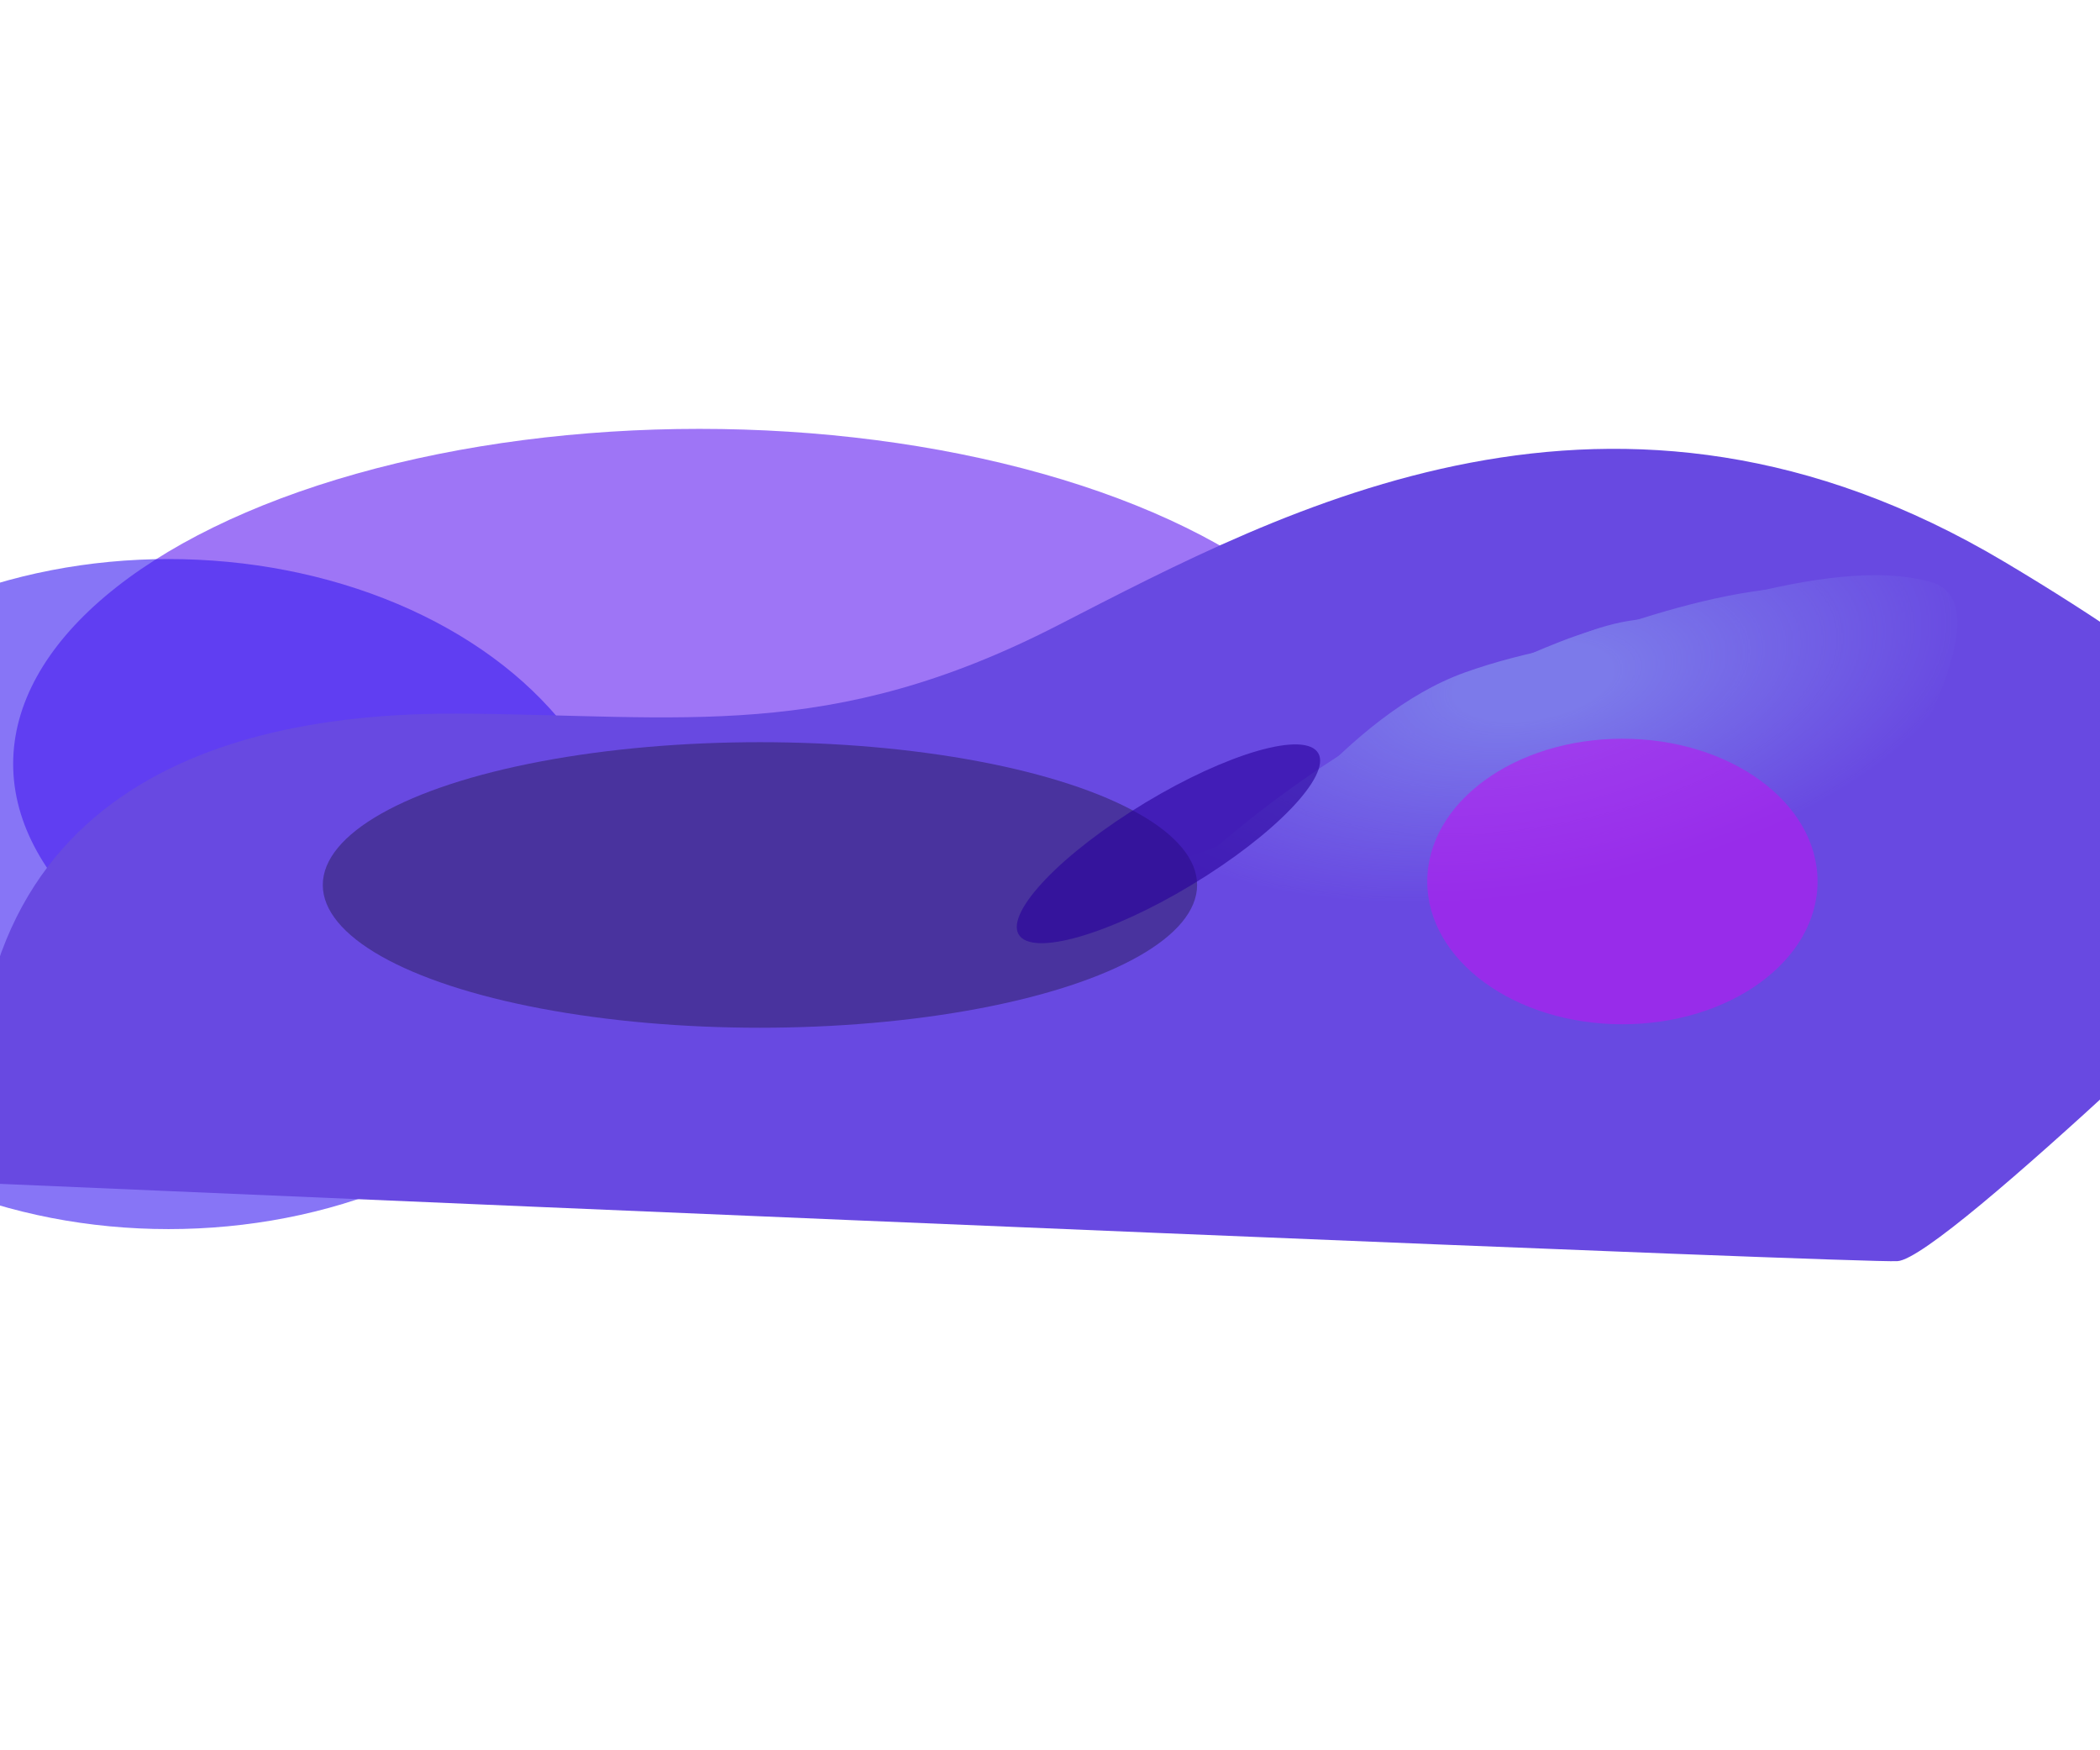 <svg width="1200" height="1000" viewBox="0 0 1440 1385" fill="none" xmlns="http://www.w3.org/2000/svg">
<g opacity="0.6" filter="url(#filter0_f_301_475)">
<ellipse cx="442.561" cy="604.466" rx="543.146" ry="265.105" fill="#5E19F0"/>
</g>
<g opacity="0.6" filter="url(#filter1_f_301_475)">
<ellipse cx="22.41" cy="707.484" rx="362.41" ry="265.105" fill="#3719F0"/>
</g>
<g filter="url(#filter2_f_301_475)">
<path d="M252.757 564.691C75.65 563.642 -158.104 618.193 -127.988 936.059C365.81 957.39 1360.86 999.632 1390.69 997.953C1427.98 995.855 1714.08 715.231 1724.83 707.363C1735.59 699.495 1783.63 628.159 1475.3 444.573C1166.98 260.987 906.694 402.217 726.001 494.928C545.308 587.639 429.865 565.74 252.757 564.691Z" fill="#6849E1"/>
</g>
<mask id="mask0_301_475" style="mask-type:alpha" maskUnits="userSpaceOnUse" x="664" y="344" width="802" height="509">
<ellipse cx="416.25" cy="227.293" rx="416.25" ry="227.293" transform="matrix(0.881 -0.473 0.708 0.706 537.61 634.887)" fill="url(#paint0_radial_301_475)"/>
</mask>
<g mask="url(#mask0_301_475)">
<path d="M666.942 776.324C610.188 792.259 597.718 808.582 564.146 846.838L1110.43 995.298C1249.62 840.382 1490.88 543.72 1395.08 515.675C1294.84 486.328 1142.02 498.551 1048.3 532.144C954.579 565.737 879.052 677.893 843.569 717.809C810.696 754.79 723.695 760.39 666.942 776.324Z" fill="#7C7AEA"/>
<g filter="url(#filter3_f_301_475)">
<path d="M666.942 775.637C610.188 791.571 597.718 807.894 564.146 846.15L1110.43 994.611C1249.62 839.695 1456.59 497.891 1360.79 469.845C1285.04 447.668 1147.36 500.974 1076.78 531.603C1053.96 541.506 1070.11 552.728 1055.81 553.434C951.681 558.576 879.052 677.205 843.569 717.121C810.696 754.102 723.695 759.702 666.942 775.637Z" fill="#7C7AEA"/>
</g>
<g filter="url(#filter4_f_301_475)">
<path d="M651.919 770.83C595.165 786.765 582.695 803.088 549.124 841.344L1110.42 995.299C1249.62 840.383 1370.7 527.237 1274.9 499.192C1185.04 472.884 1133.01 504.119 1060.35 534.643C1051.95 538.17 1065.52 539.654 1055.81 543.133C962.09 576.727 864.029 672.399 828.547 712.315C795.673 749.296 708.673 754.896 651.919 770.83Z" fill="#7C7AEA"/>
</g>
<g filter="url(#filter5_f_301_475)">
<path d="M636.896 765.34C580.143 781.274 567.673 797.597 534.101 835.854L1110.42 995.303C1249.62 840.387 1513.41 488.781 1417.61 460.735C1336.76 437.064 1193.72 494.572 1104.94 519.923C1083.66 526.001 1071.12 538.014 1052.99 544.511C959.273 578.104 849.007 666.909 813.524 706.825C780.651 743.806 693.65 749.406 636.896 765.34Z" fill="#7C7AEA"/>
</g>
<g filter="url(#filter6_f_301_475)">
<path d="M589.014 750.33C532.26 766.265 519.79 782.588 486.219 820.844L1077.56 991.282C1216.76 836.366 1337.84 523.221 1242.04 495.175C1167.74 473.424 1111.25 518.179 1075.84 534.269C1063.48 539.888 1098.93 549.516 1072.08 549.516C968.337 549.516 987.949 629.398 817.176 682.069C761.61 699.207 645.767 734.396 589.014 750.33Z" fill="#7C7AEA"/>
</g>
</g>
<g opacity="0.6" filter="url(#filter7_f_301_475)">
<ellipse cx="1173.02" cy="697.528" rx="154.447" ry="112.979" fill="#B819F0"/>
</g>
<g opacity="0.3" filter="url(#filter8_f_301_475)">
<ellipse cx="490.445" cy="700.274" rx="345.98" ry="112.979" fill="black"/>
</g>
<g opacity="0.6" filter="url(#filter9_f_301_475)">
<ellipse cx="137.963" cy="39.272" rx="137.963" ry="39.272" transform="matrix(0.842 -0.54 0.768 0.641 667.425 717.031)" fill="#28009B"/>
</g>
<defs>
<filter id="filter0_f_301_475" x="-512.584" y="-72.639" width="1910.29" height="1354.21" filterUnits="userSpaceOnUse" color-interpolation-filters="sRGB">
<feFlood flood-opacity="0" result="BackgroundImageFix"/>
<feBlend mode="normal" in="SourceGraphic" in2="BackgroundImageFix" result="shape"/>
<feGaussianBlur stdDeviation="206" result="effect1_foregroundBlur_301_475"/>
</filter>
<filter id="filter1_f_301_475" x="-752" y="30.379" width="1548.82" height="1354.21" filterUnits="userSpaceOnUse" color-interpolation-filters="sRGB">
<feFlood flood-opacity="0" result="BackgroundImageFix"/>
<feBlend mode="normal" in="SourceGraphic" in2="BackgroundImageFix" result="shape"/>
<feGaussianBlur stdDeviation="206" result="effect1_foregroundBlur_301_475"/>
</filter>
<filter id="filter2_f_301_475" x="-286.629" y="199.156" width="2176.63" height="954.846" filterUnits="userSpaceOnUse" color-interpolation-filters="sRGB">
<feFlood flood-opacity="0" result="BackgroundImageFix"/>
<feBlend mode="normal" in="SourceGraphic" in2="BackgroundImageFix" result="shape"/>
<feGaussianBlur stdDeviation="78" result="effect1_foregroundBlur_301_475"/>
</filter>
<filter id="filter3_f_301_475" x="544.146" y="444.592" width="861.113" height="570.019" filterUnits="userSpaceOnUse" color-interpolation-filters="sRGB">
<feFlood flood-opacity="0" result="BackgroundImageFix"/>
<feBlend mode="normal" in="SourceGraphic" in2="BackgroundImageFix" result="shape"/>
<feGaussianBlur stdDeviation="10" result="effect1_foregroundBlur_301_475"/>
</filter>
<filter id="filter4_f_301_475" x="521.124" y="461.316" width="816.068" height="561.983" filterUnits="userSpaceOnUse" color-interpolation-filters="sRGB">
<feFlood flood-opacity="0" result="BackgroundImageFix"/>
<feBlend mode="normal" in="SourceGraphic" in2="BackgroundImageFix" result="shape"/>
<feGaussianBlur stdDeviation="14" result="effect1_foregroundBlur_301_475"/>
</filter>
<filter id="filter5_f_301_475" x="498.101" y="419.139" width="975.985" height="612.164" filterUnits="userSpaceOnUse" color-interpolation-filters="sRGB">
<feFlood flood-opacity="0" result="BackgroundImageFix"/>
<feBlend mode="normal" in="SourceGraphic" in2="BackgroundImageFix" result="shape"/>
<feGaussianBlur stdDeviation="18" result="effect1_foregroundBlur_301_475"/>
</filter>
<filter id="filter6_f_301_475" x="434.219" y="437.327" width="894.111" height="605.955" filterUnits="userSpaceOnUse" color-interpolation-filters="sRGB">
<feFlood flood-opacity="0" result="BackgroundImageFix"/>
<feBlend mode="normal" in="SourceGraphic" in2="BackgroundImageFix" result="shape"/>
<feGaussianBlur stdDeviation="26" result="effect1_foregroundBlur_301_475"/>
</filter>
<filter id="filter7_f_301_475" x="806.569" y="372.549" width="732.894" height="649.958" filterUnits="userSpaceOnUse" color-interpolation-filters="sRGB">
<feFlood flood-opacity="0" result="BackgroundImageFix"/>
<feBlend mode="normal" in="SourceGraphic" in2="BackgroundImageFix" result="shape"/>
<feGaussianBlur stdDeviation="106" result="effect1_foregroundBlur_301_475"/>
</filter>
<filter id="filter8_f_301_475" x="-67.535" y="375.295" width="1115.96" height="649.958" filterUnits="userSpaceOnUse" color-interpolation-filters="sRGB">
<feFlood flood-opacity="0" result="BackgroundImageFix"/>
<feBlend mode="normal" in="SourceGraphic" in2="BackgroundImageFix" result="shape"/>
<feGaussianBlur stdDeviation="106" result="effect1_foregroundBlur_301_475"/>
</filter>
<filter id="filter9_f_301_475" x="481.7" y="377.067" width="664.02" height="581.278" filterUnits="userSpaceOnUse" color-interpolation-filters="sRGB">
<feFlood flood-opacity="0" result="BackgroundImageFix"/>
<feBlend mode="normal" in="SourceGraphic" in2="BackgroundImageFix" result="shape"/>
<feGaussianBlur stdDeviation="106" result="effect1_foregroundBlur_301_475"/>
</filter>
<radialGradient id="paint0_radial_301_475" cx="0" cy="0" r="1" gradientUnits="userSpaceOnUse" gradientTransform="translate(487.587 190.897) rotate(105.138) scale(273.169 476.01)">
<stop offset="0.12" stop-color="#C4C4C4"/>
<stop offset="0.693" stop-color="#C4C4C4" stop-opacity="0"/>
</radialGradient>
</defs>
</svg>
